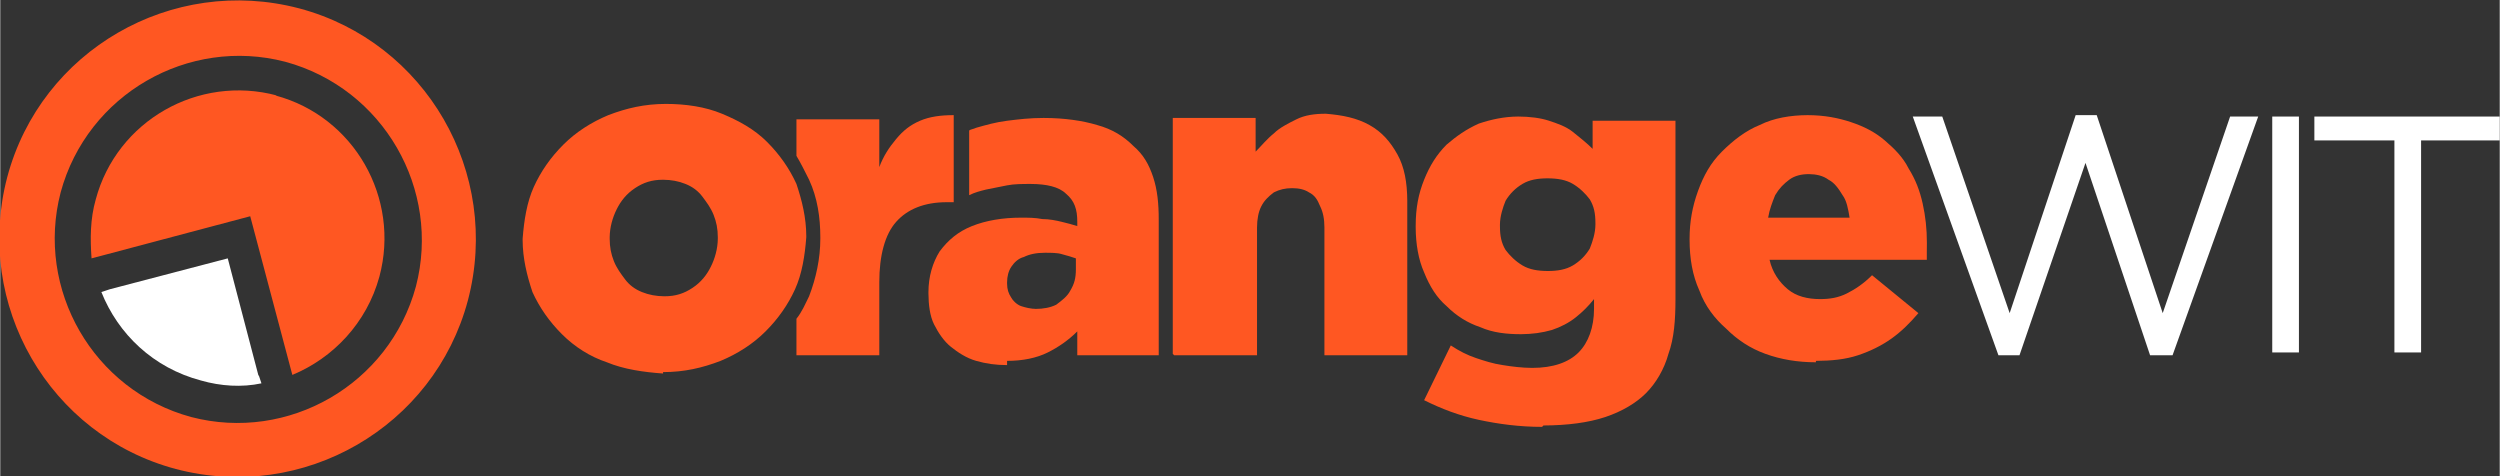 <?xml version="1.0" encoding="UTF-8"?>
<!DOCTYPE svg PUBLIC "-//W3C//DTD SVG 1.1//EN" "http://www.w3.org/Graphics/SVG/1.1/DTD/svg11.dtd">
<!-- Creator: CorelDRAW -->
<svg xmlns="http://www.w3.org/2000/svg" xml:space="preserve" width="3.461in" height="0.659in" style="shape-rendering:geometricPrecision; text-rendering:geometricPrecision; image-rendering:optimizeQuality; fill-rule:evenodd; clip-rule:evenodd"
viewBox="0 0 1.78 0.339"
 xmlns:xlink="http://www.w3.org/1999/xlink">
 <rect x="0" y="0" width="1.78" height="0.339" fill="#333333" stroke="none"/>
 <defs>
  <style type="text/css">
   <![CDATA[
    .fil1 {fill:#FF5722}
    .fil3 {fill:white}
    .fil2 {fill:#FF5722;fill-rule:nonzero}
    .fil0 {fill:white;fill-rule:nonzero}
   ]]>
  </style>
 </defs>
 <g id="Layer_x0020_1">
  <g id="_301046384">
   <polygon id="_378831584" class="fil0" points="1.431,0.223 1.383,0.083 1.362,0.083 1.423,0.253 1.438,0.253 1.485,0.116 1.531,0.253 1.547,0.253 1.608,0.083 1.588,0.083 1.54,0.223 1.493,0.082 1.478,0.082 "/>
   <polygon id="_3788315841" class="fil0" points="1.618,0.083 1.618,0.251 1.637,0.251 1.637,0.083 "/>
   <polygon id="_37883158412" class="fil0" points="1.724,0.1 1.78,0.1 1.78,0.083 1.648,0.083 1.648,0.1 1.705,0.1 1.705,0.251 1.724,0.251 "/>
   <path id="_378829592" class="fil1" d="M0.567 0.253l0.059 0 0 -0.052c0,-0.019 0.004,-0.034 0.012,-0.043 0.008,-0.009 0.02,-0.014 0.036,-0.014l0.005 0 0 -0.062c-0.009,-0 -0.017,0.001 -0.024,0.004 -0.007,0.003 -0.012,0.007 -0.017,0.013 -0.005,0.006 -0.009,0.012 -0.012,0.02l0 -0.034 -0.059 0 0 0.026c0.003,0.005 0.006,0.011 0.009,0.017 0.006,0.013 0.008,0.027 0.008,0.041l0 0.001c0,0.014 -0.003,0.028 -0.008,0.041 -0.003,0.006 -0.005,0.011 -0.009,0.016l0 0.026z"/>
   <path id="_378833528" class="fil1" d="M0.717 0.257c0.011,-0 0.021,-0.002 0.029,-0.006 0.008,-0.004 0.015,-0.009 0.021,-0.015l0 0.017 0.058 0 0 -0.096c5.06373e-005,-0.012 -0.001,-0.022 -0.004,-0.031 -0.003,-0.009 -0.007,-0.016 -0.014,-0.022 -0.007,-0.007 -0.015,-0.012 -0.026,-0.015 -0.01,-0.003 -0.023,-0.005 -0.038,-0.005 -0.01,0 -0.018,0.001 -0.026,0.002 -0.008,0.001 -0.015,0.003 -0.022,0.005 -0.002,0.001 -0.004,0.001 -0.005,0.002l0 0.046c0.004,-0.002 0.008,-0.003 0.012,-0.004 0.005,-0.001 0.01,-0.002 0.015,-0.003 0.005,-0.001 0.011,-0.001 0.017,-0.001 0.011,5.06373e-005 0.02,0.002 0.025,0.007 0.006,0.005 0.008,0.011 0.008,0.02l0 0.003c-0.003,-0.001 -0.007,-0.002 -0.011,-0.003 -0.004,-0.001 -0.009,-0.002 -0.014,-0.002 -0.005,-0.001 -0.01,-0.001 -0.015,-0.001 -0.013,0 -0.025,0.002 -0.035,0.006 -0.01,0.004 -0.017,0.01 -0.023,0.018 -0.005,0.008 -0.008,0.018 -0.008,0.029l0 0.001c5.26628e-005,0.008 0.001,0.016 0.004,0.022 0.003,0.006 0.007,0.012 0.012,0.016 0.005,0.004 0.011,0.008 0.018,0.01 0.007,0.002 0.014,0.003 0.022,0.003zm-0.039 -0.162c-0.001,0 -0.002,0.001 -0.004,0.001l0.004 0.012 0 -0.014zm0.06 0.125c-0.004,0 -0.008,-0.001 -0.011,-0.002 -0.003,-0.001 -0.006,-0.004 -0.007,-0.006 -0.002,-0.003 -0.003,-0.006 -0.003,-0.01l0 -0.001c0,-0.004 0.001,-0.008 0.003,-0.011 0.002,-0.003 0.005,-0.006 0.009,-0.007 0.004,-0.002 0.009,-0.003 0.015,-0.003 0.004,0 0.009,0 0.012,0.001 0.004,0.001 0.007,0.002 0.01,0.003l0 0.008c-5.06373e-005,0.006 -0.001,0.01 -0.004,0.015 -0.002,0.004 -0.006,0.007 -0.01,0.01 -0.004,0.002 -0.009,0.003 -0.015,0.003z"/>
   <path id="_382195312" class="fil2" d="M0.836 0.253l0.059 0 0 -0.091c5.06373e-005,-0.006 0.001,-0.011 0.003,-0.015 0.002,-0.004 0.005,-0.007 0.009,-0.01 0.004,-0.002 0.008,-0.003 0.013,-0.003 0.005,0 0.009,0.001 0.012,0.003 0.004,0.002 0.006,0.005 0.008,0.01 0.002,0.004 0.003,0.009 0.003,0.015l0 0.091 0.059 0 0 -0.11c-5.26628e-005,-0.013 -0.002,-0.024 -0.007,-0.033 -0.005,-0.009 -0.011,-0.016 -0.02,-0.021 -0.009,-0.005 -0.019,-0.007 -0.031,-0.008 -0.008,0 -0.015,0.001 -0.021,0.004 -0.006,0.003 -0.012,0.006 -0.016,0.01 -0.005,0.004 -0.009,0.009 -0.013,0.013l0 -0.024 -0.059 0 0 0.168z"/>
   <path id="_382194904" class="fil2" d="M1.099 0.303c0.017,-5.06373e-005 0.032,-0.002 0.044,-0.006 0.012,-0.004 0.022,-0.01 0.029,-0.017 0.007,-0.007 0.013,-0.017 0.016,-0.028 0.004,-0.011 0.005,-0.024 0.005,-0.039l0 -0.127 -0.059 0 0 0.02c-0.004,-0.004 -0.009,-0.008 -0.014,-0.012 -0.005,-0.004 -0.011,-0.006 -0.017,-0.008 -0.006,-0.002 -0.014,-0.003 -0.022,-0.003 -0.01,5.26628e-005 -0.019,0.002 -0.028,0.005 -0.009,0.004 -0.016,0.009 -0.023,0.015 -0.007,0.007 -0.012,0.015 -0.016,0.025 -0.004,0.01 -0.006,0.02 -0.006,0.033l0 0.001c5.26628e-005,0.012 0.002,0.023 0.006,0.032 0.004,0.01 0.009,0.018 0.016,0.024 0.007,0.007 0.015,0.012 0.024,0.015 0.009,0.004 0.019,0.005 0.029,0.005 0.008,-5.26628e-005 0.015,-0.001 0.022,-0.003 0.006,-0.002 0.012,-0.005 0.017,-0.009 0.005,-0.004 0.009,-0.008 0.013,-0.013l0 0.007c0,0.013 -0.004,0.024 -0.011,0.031 -0.007,0.007 -0.018,0.011 -0.033,0.011 -0.007,0 -0.015,-0.001 -0.021,-0.002 -0.007,-0.001 -0.013,-0.003 -0.019,-0.005 -0.006,-0.002 -0.012,-0.005 -0.018,-0.009l-0.019 0.039c0.012,0.006 0.025,0.011 0.039,0.014 0.014,0.003 0.029,0.005 0.045,0.005zm0.003 -0.11c-0.007,-5.06373e-005 -0.013,-0.001 -0.018,-0.004 -0.005,-0.003 -0.009,-0.007 -0.012,-0.011 -0.003,-0.005 -0.004,-0.01 -0.004,-0.017l0 -0.001c5.06373e-005,-0.006 0.002,-0.012 0.004,-0.017 0.003,-0.005 0.007,-0.009 0.012,-0.012 0.005,-0.003 0.011,-0.004 0.018,-0.004 0.007,5.06373e-005 0.013,0.001 0.018,0.004 0.005,0.003 0.009,0.007 0.012,0.011 0.003,0.005 0.004,0.01 0.004,0.017l0 0.001c-5.06373e-005,0.006 -0.002,0.012 -0.004,0.017 -0.003,0.005 -0.007,0.009 -0.012,0.012 -0.005,0.003 -0.011,0.004 -0.018,0.004z"/>
   <path id="_310129952" class="fil2" d="M1.293 0.257c0.011,-5.06373e-005 0.021,-0.001 0.03,-0.004 0.009,-0.003 0.017,-0.007 0.024,-0.012 0.007,-0.005 0.013,-0.011 0.019,-0.018l-0.033 -0.027c-0.006,0.006 -0.012,0.01 -0.018,0.013 -0.006,0.003 -0.012,0.004 -0.019,0.004 -0.009,0 -0.017,-0.002 -0.023,-0.007 -0.006,-0.005 -0.011,-0.012 -0.013,-0.021l0.112 0c0,-0.002 0,-0.004 0,-0.006 5.26628e-005,-0.002 5.26628e-005,-0.004 5.26628e-005,-0.006 0,-0.01 -0.001,-0.019 -0.003,-0.028 -0.002,-0.009 -0.005,-0.017 -0.01,-0.025 -0.004,-0.008 -0.01,-0.014 -0.017,-0.02 -0.007,-0.006 -0.015,-0.01 -0.024,-0.013 -0.009,-0.003 -0.019,-0.005 -0.031,-0.005 -0.012,5.26628e-005 -0.024,0.002 -0.034,0.007 -0.01,0.004 -0.019,0.011 -0.027,0.019 -0.008,0.008 -0.013,0.017 -0.017,0.028 -0.004,0.011 -0.006,0.022 -0.006,0.034l0 0.001c5.26628e-005,0.013 0.002,0.025 0.007,0.036 0.004,0.011 0.011,0.02 0.019,0.027 0.008,0.008 0.017,0.014 0.028,0.018 0.011,0.004 0.023,0.006 0.036,0.006zm-0.034 -0.102c0.001,-0.006 0.003,-0.011 0.005,-0.016 0.003,-0.005 0.006,-0.008 0.01,-0.011 0.004,-0.003 0.009,-0.004 0.014,-0.004 0.005,5.06373e-005 0.01,0.001 0.014,0.004 0.004,0.002 0.007,0.006 0.01,0.011 0.003,0.004 0.004,0.01 0.005,0.016l-0.058 0z"/>
   <path id="_378837536" class="fil2" d="M0.472 0.265c0.015,-0 0.028,-0.003 0.041,-0.008 0.012,-0.005 0.023,-0.012 0.032,-0.021 0.009,-0.009 0.016,-0.019 0.021,-0.03 0.005,-0.011 0.007,-0.024 0.008,-0.037l0 -0.001c-5.67138e-005,-0.013 -0.003,-0.025 -0.007,-0.037 -0.005,-0.011 -0.012,-0.021 -0.021,-0.03 -0.009,-0.009 -0.02,-0.015 -0.032,-0.02 -0.012,-0.005 -0.026,-0.007 -0.04,-0.007 -0.015,0 -0.028,0.003 -0.041,0.008 -0.012,0.005 -0.023,0.012 -0.032,0.021 -0.009,0.009 -0.016,0.019 -0.021,0.03 -0.005,0.011 -0.007,0.024 -0.008,0.037l0 0.001c5.46883e-005,0.013 0.003,0.025 0.007,0.037 0.005,0.011 0.012,0.021 0.021,0.03 0.009,0.009 0.02,0.016 0.032,0.02 0.012,0.005 0.026,0.007 0.04,0.008zm0.001 -0.054c-0.006,-5.67138e-005 -0.011,-0.001 -0.016,-0.003 -0.005,-0.002 -0.009,-0.005 -0.012,-0.009 -0.003,-0.004 -0.006,-0.008 -0.008,-0.013 -0.002,-0.005 -0.003,-0.01 -0.003,-0.016l0 -0.001c5.46883e-005,-0.007 0.002,-0.014 0.005,-0.02 0.003,-0.006 0.007,-0.011 0.013,-0.015 0.006,-0.004 0.012,-0.006 0.02,-0.006 0.006,5.67138e-005 0.011,0.001 0.016,0.003 0.005,0.002 0.009,0.005 0.012,0.009 0.003,0.004 0.006,0.008 0.008,0.013 0.002,0.005 0.003,0.01 0.003,0.016l0 0.001c-5.67138e-005,0.007 -0.002,0.014 -0.005,0.02 -0.003,0.006 -0.007,0.011 -0.013,0.015 -0.006,0.004 -0.012,0.006 -0.02,0.006z"/>
   <path id="_378837968" class="fil3" d="M0.184 0.268l-0.022 -0.084 -0.084 0.022 -0.006 0.002c0.012,0.03 0.037,0.054 0.071,0.063 0.014,0.004 0.029,0.005 0.043,0.002l-0.002 -0.006z"/>
   <path id="_378837872" class="fil1" d="M0.333 0.214c-0.024,0.09 -0.117,0.144 -0.208,0.12 -0.09,-0.024 -0.144,-0.117 -0.12,-0.208 0.024,-0.09 0.117,-0.144 0.208,-0.12 0.09,0.024 0.144,0.117 0.12,0.208zm-0.037 -0.01c-0.019,0.07 -0.091,0.111 -0.16,0.093 -0.07,-0.019 -0.111,-0.091 -0.093,-0.16 0.019,-0.07 0.091,-0.111 0.16,-0.093 0.07,0.019 0.111,0.091 0.093,0.16z"/>
   <path id="_378838136" class="fil1" d="M0.197 0.068c-0.056,-0.015 -0.114,0.018 -0.129,0.074 -0.004,0.014 -0.004,0.028 -0.003,0.042l0.113 -0.03 0.03 0.113c0.029,-0.012 0.053,-0.037 0.062,-0.07 0.015,-0.056 -0.018,-0.114 -0.074,-0.129z"/>
  </g>
 </g>
</svg>
